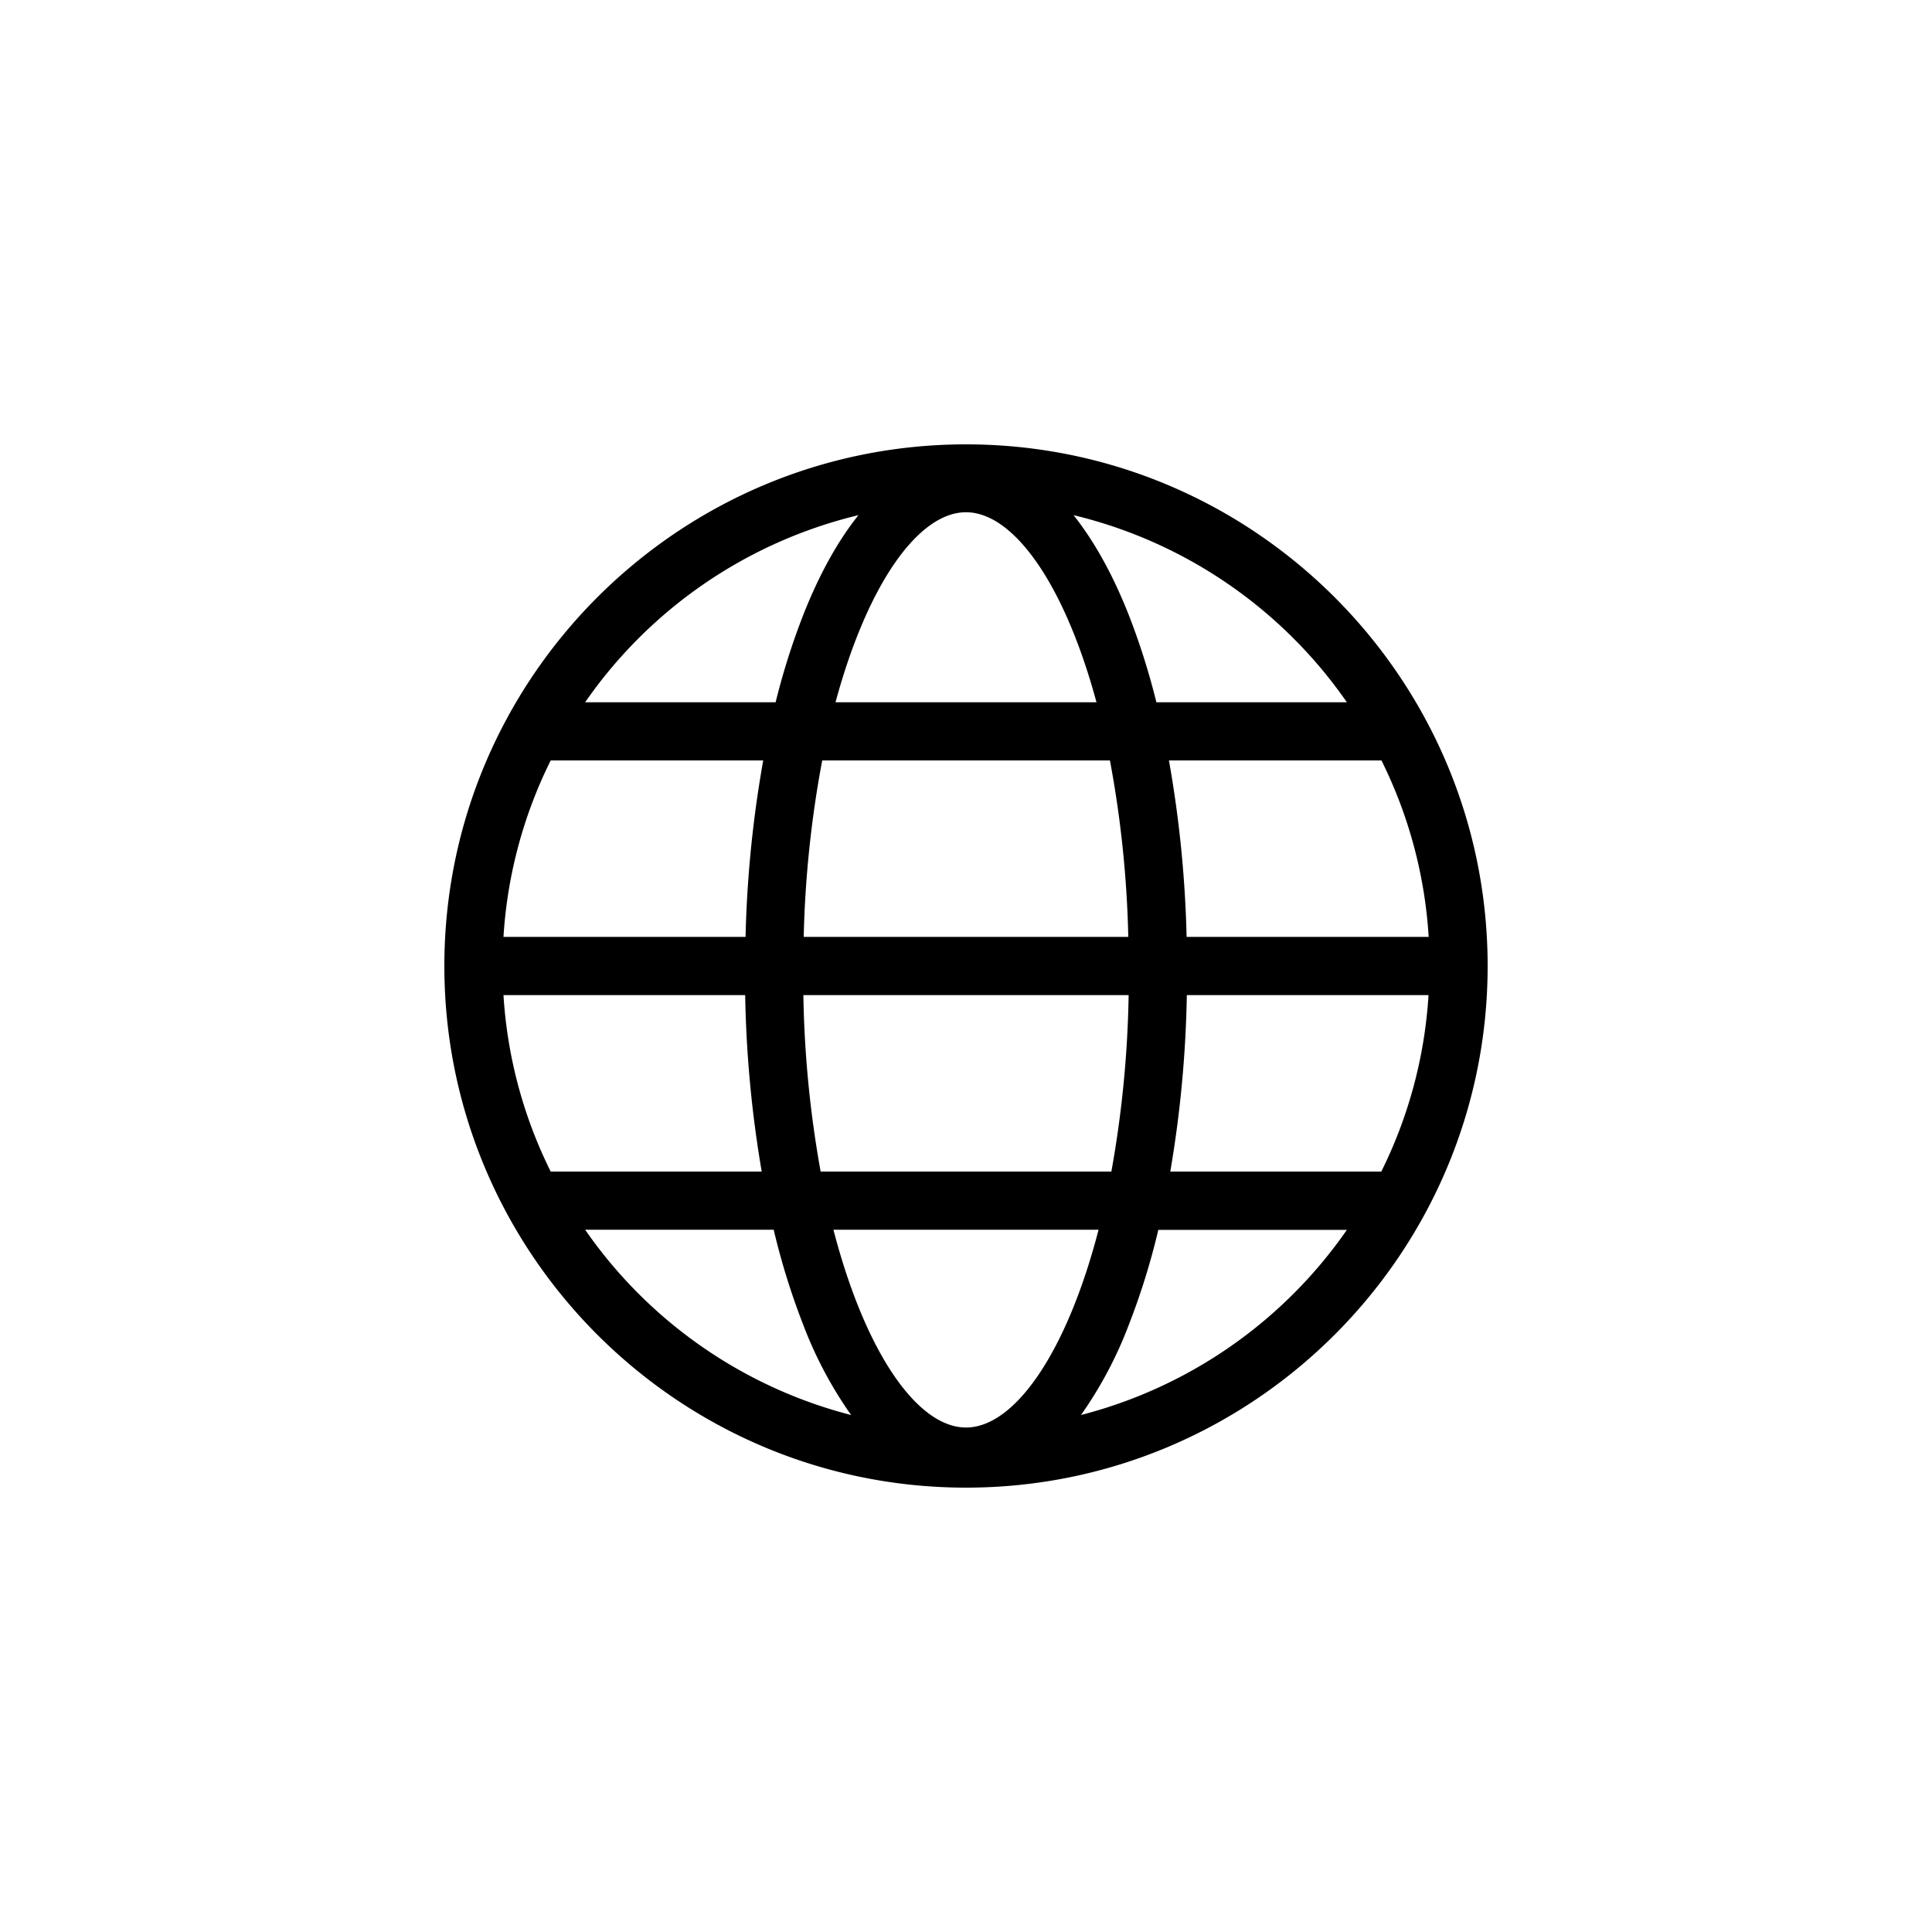 <svg id="圖層_1" data-name="圖層 1" xmlns="http://www.w3.org/2000/svg" viewBox="0 0 500 500"><path d="M250,115c-74.44,0-135,60.56-135,135s60.56,135,135,135,135-60.56,135-135S324.44,115,250,115ZM357.48,303.2H302.87a301.33,301.33,0,0,0,4.28-45.67H369.7A118.92,118.92,0,0,1,357.48,303.2ZM250,369.44c-12.58,0-26.06-19.37-34.31-51.19h68.62C276.06,350.07,262.58,369.44,250,369.44ZM212.38,303.2a282.71,282.71,0,0,1-4.47-45.67h84.18a282.71,282.71,0,0,1-4.47,45.67ZM130.3,257.53h62.55a301.33,301.33,0,0,0,4.28,45.67H142.52A118.92,118.92,0,0,1,130.3,257.53Zm12.22-60.73h55a299.67,299.67,0,0,0-4.57,45.67H130.3A118.92,118.92,0,0,1,142.52,196.8ZM250,132.57c12.31,0,25.49,18.55,33.77,49.18H216.23C224.51,151.12,237.69,132.57,250,132.57Zm37.25,64.23A281,281,0,0,1,292,242.47H208a281,281,0,0,1,4.79-45.67Zm19.84,45.67a299.67,299.67,0,0,0-4.57-45.67h55a118.92,118.92,0,0,1,12.22,45.67Zm41.48-60.72h-49.3a182.06,182.06,0,0,0-7.14-22.58c-4.15-10.53-9-19.19-14.3-25.85A120.29,120.29,0,0,1,348.57,181.75Zm-126.4-48.43c-5.33,6.66-10.15,15.32-14.3,25.85a182.06,182.06,0,0,0-7.14,22.58h-49.3A120.29,120.29,0,0,1,222.17,133.32ZM151.43,318.25h48.8a184.18,184.18,0,0,0,7.64,24.59,105.19,105.19,0,0,0,12.4,23.37A120.24,120.24,0,0,1,151.43,318.25Zm128.3,48a105.19,105.19,0,0,0,12.4-23.37,184.18,184.18,0,0,0,7.64-24.59h48.8A120.24,120.24,0,0,1,279.73,366.21Z"/></svg>